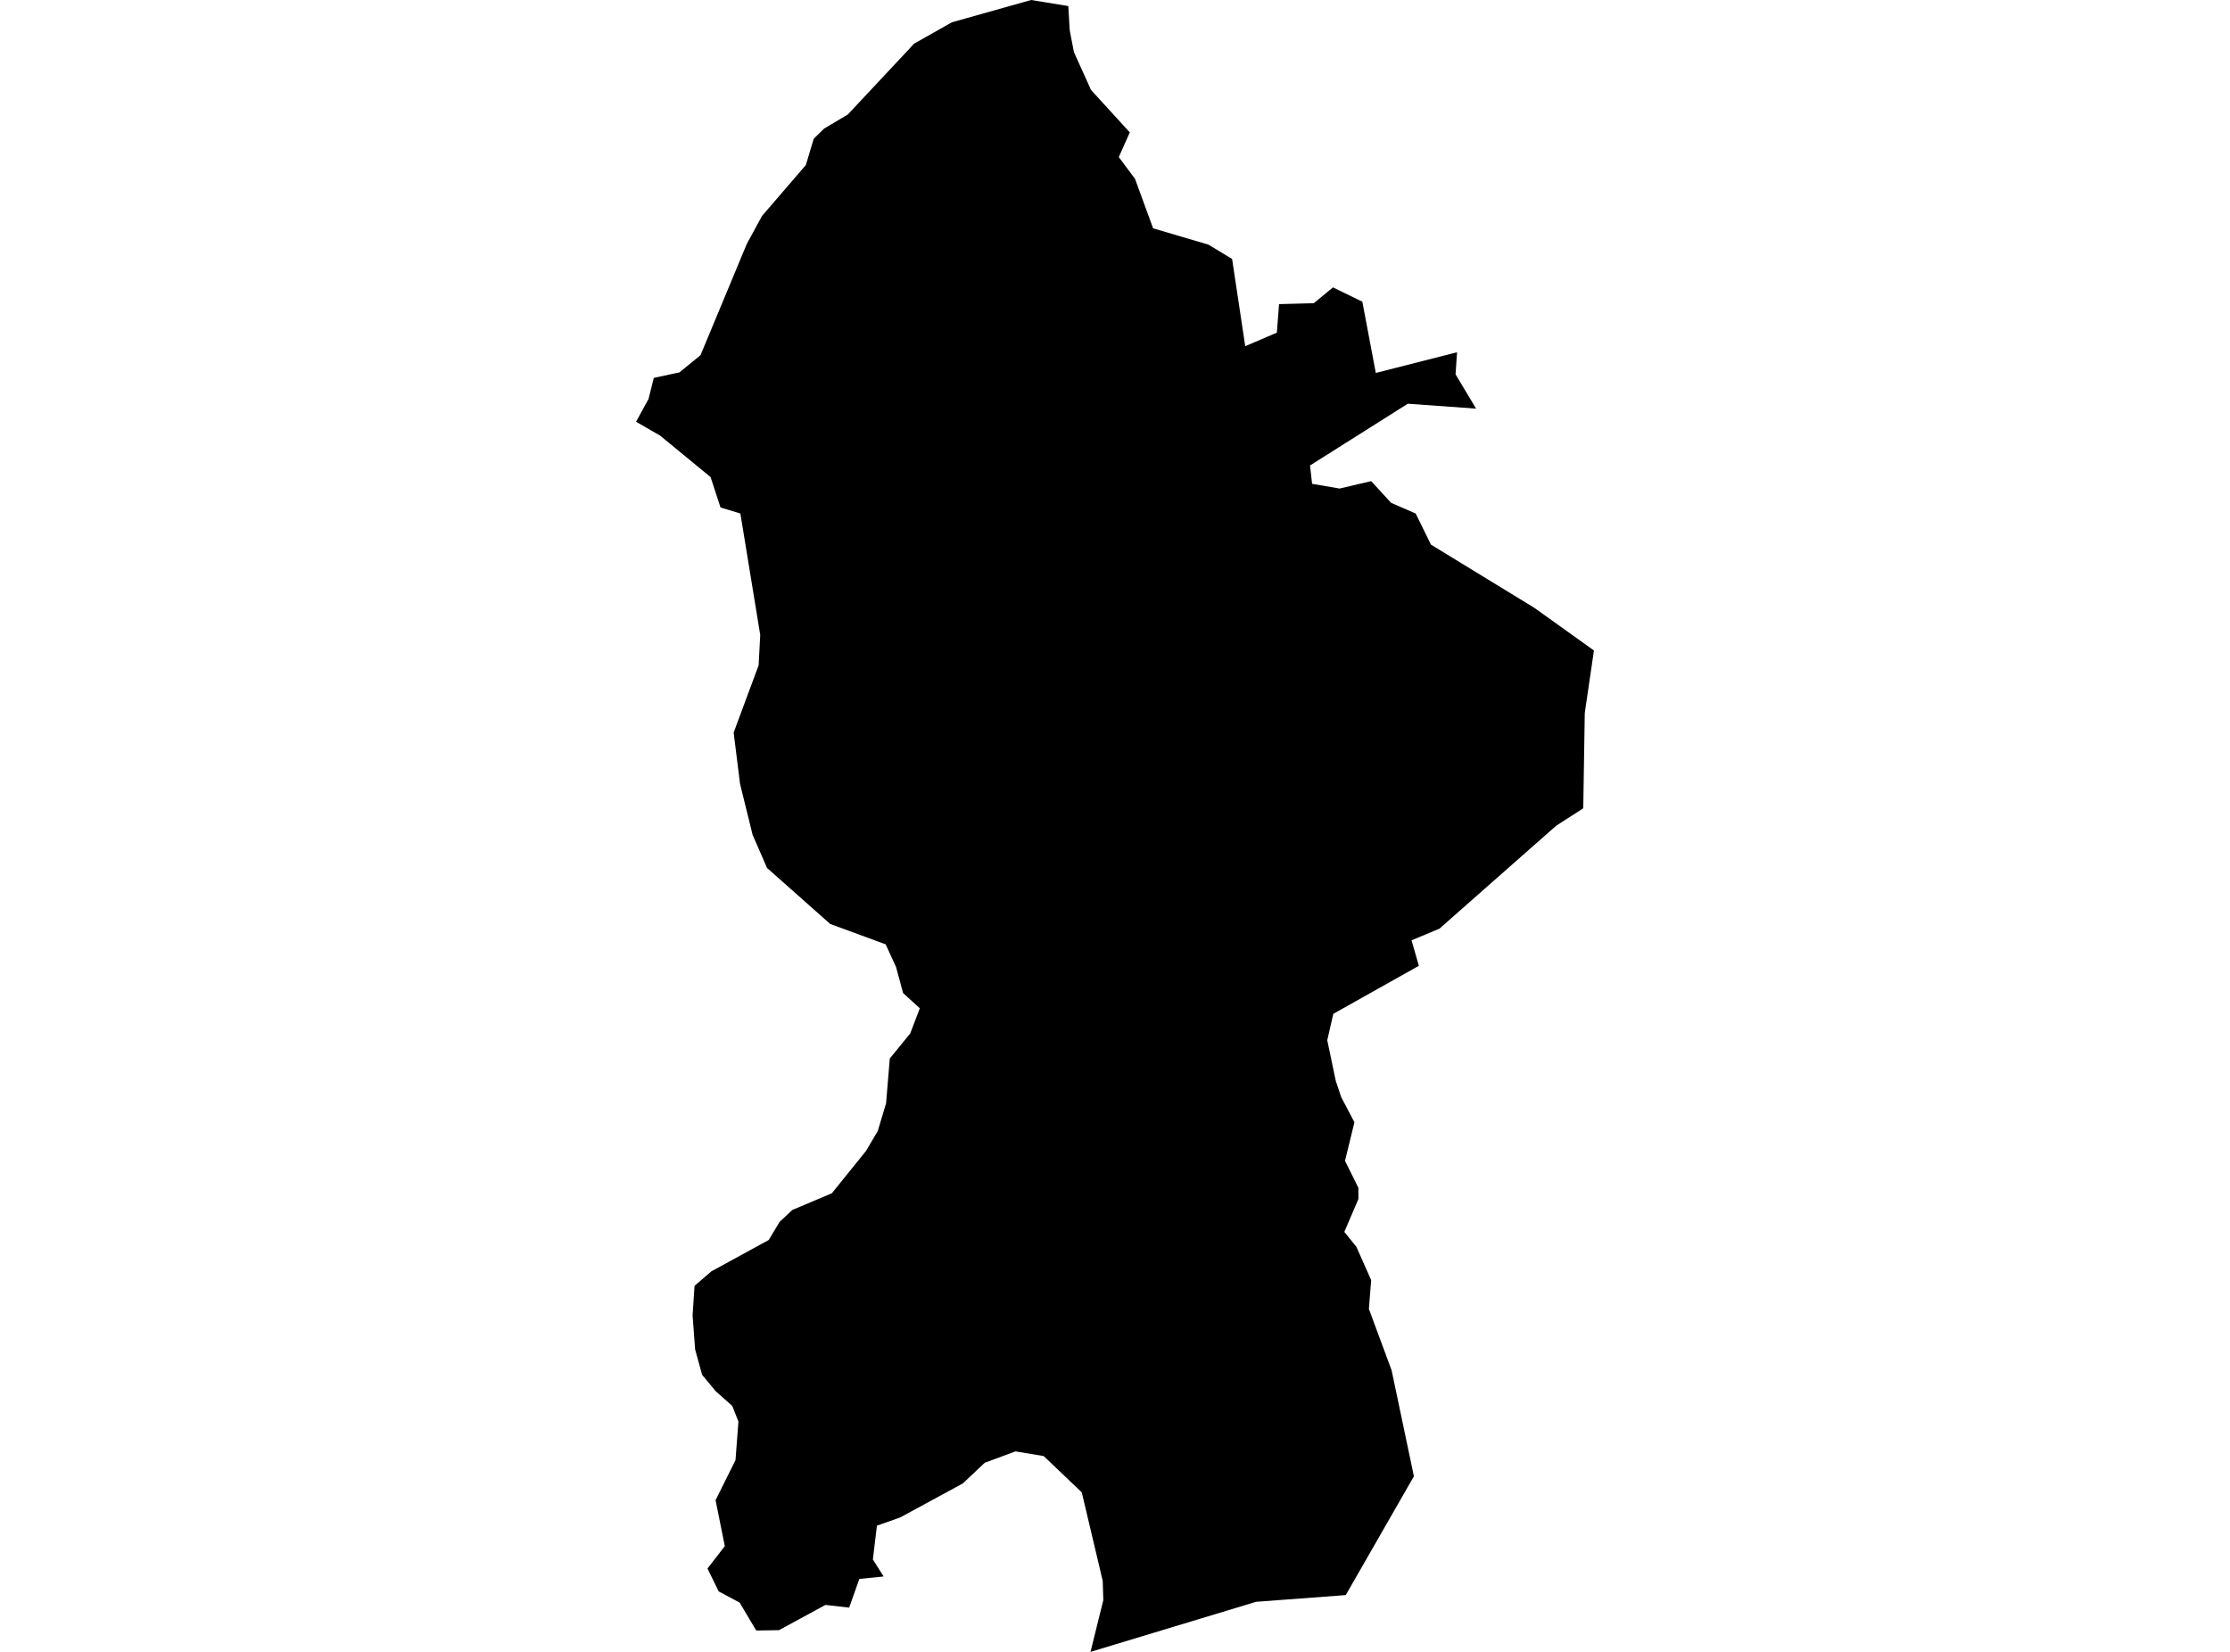 <?xml version='1.0'?>
<svg  baseProfile = 'tiny' width = '540' height = '400' stroke-linecap = 'round' stroke-linejoin = 'round' version='1.1' xmlns='http://www.w3.org/2000/svg'>
<path id='1716501001' title='1716501001'  d='M 352.832 85.297 352.465 90.634 357.436 98.946 340.894 97.764 317.222 112.717 317.731 117.158 324.393 118.299 332.032 116.506 336.86 121.762 342.809 124.349 346.516 131.887 371.513 147.166 385.977 157.515 383.756 172.651 383.389 195.732 376.809 199.969 348.554 224.884 341.811 227.695 343.583 233.868 322.865 245.5 321.398 251.897 323.456 261.716 324.78 265.668 327.978 271.76 325.696 281.09 328.936 287.629 328.936 290.359 325.533 298.304 328.447 301.91 332.032 309.977 331.482 316.965 336.982 331.816 342.381 357.484 325.88 386.249 304.163 387.879 264.072 400 267.168 387.471 267.026 382.806 261.953 361.375 252.745 352.595 245.9 351.454 238.464 354.204 233.147 359.216 217.991 367.446 212.348 369.442 211.37 377.632 213.978 381.747 208.09 382.338 205.625 389.284 199.88 388.633 188.635 394.744 183.114 394.826 179.101 388.062 174.029 385.353 171.319 379.812 175.516 374.393 173.275 363.27 178.103 353.573 178.816 344.222 177.308 340.433 173.336 336.909 170.015 332.916 168.324 326.743 167.713 318.533 168.182 311.362 172.256 307.858 186.15 300.26 188.798 295.859 191.874 292.987 201.429 288.953 209.7 278.706 212.552 273.878 214.568 267.156 215.465 256.318 220.415 250.247 222.737 244.156 218.683 240.469 216.993 234.194 214.467 228.673 201.042 223.743 185.742 210.176 182.238 202.129 179.203 189.804 177.655 177.398 183.705 161.1 184.092 153.746 179.284 124.349 174.477 122.883 172.073 115.528 159.85 105.485 154.023 102.124 156.814 97.031 157.018 96.705 158.322 91.51 164.535 90.166 169.628 86.01 180.833 59.078 184.52 52.294 195.134 39.969 197.049 33.593 199.575 31.128 205.299 27.726 220.558 11.429 221.311 10.593 230.499 5.399 249.689 0 258.694 1.467 259.02 7.11 259.142 7.904 260.059 12.631 264.194 21.777 273.585 32.065 270.917 38.034 274.848 43.31 279.228 55.289 292.633 59.241 298.358 62.704 301.536 83.83 309.195 80.55 309.725 73.644 318.139 73.42 322.783 69.59 329.893 73.053 333.153 90.308 352.832 85.297 Z' />
</svg>
